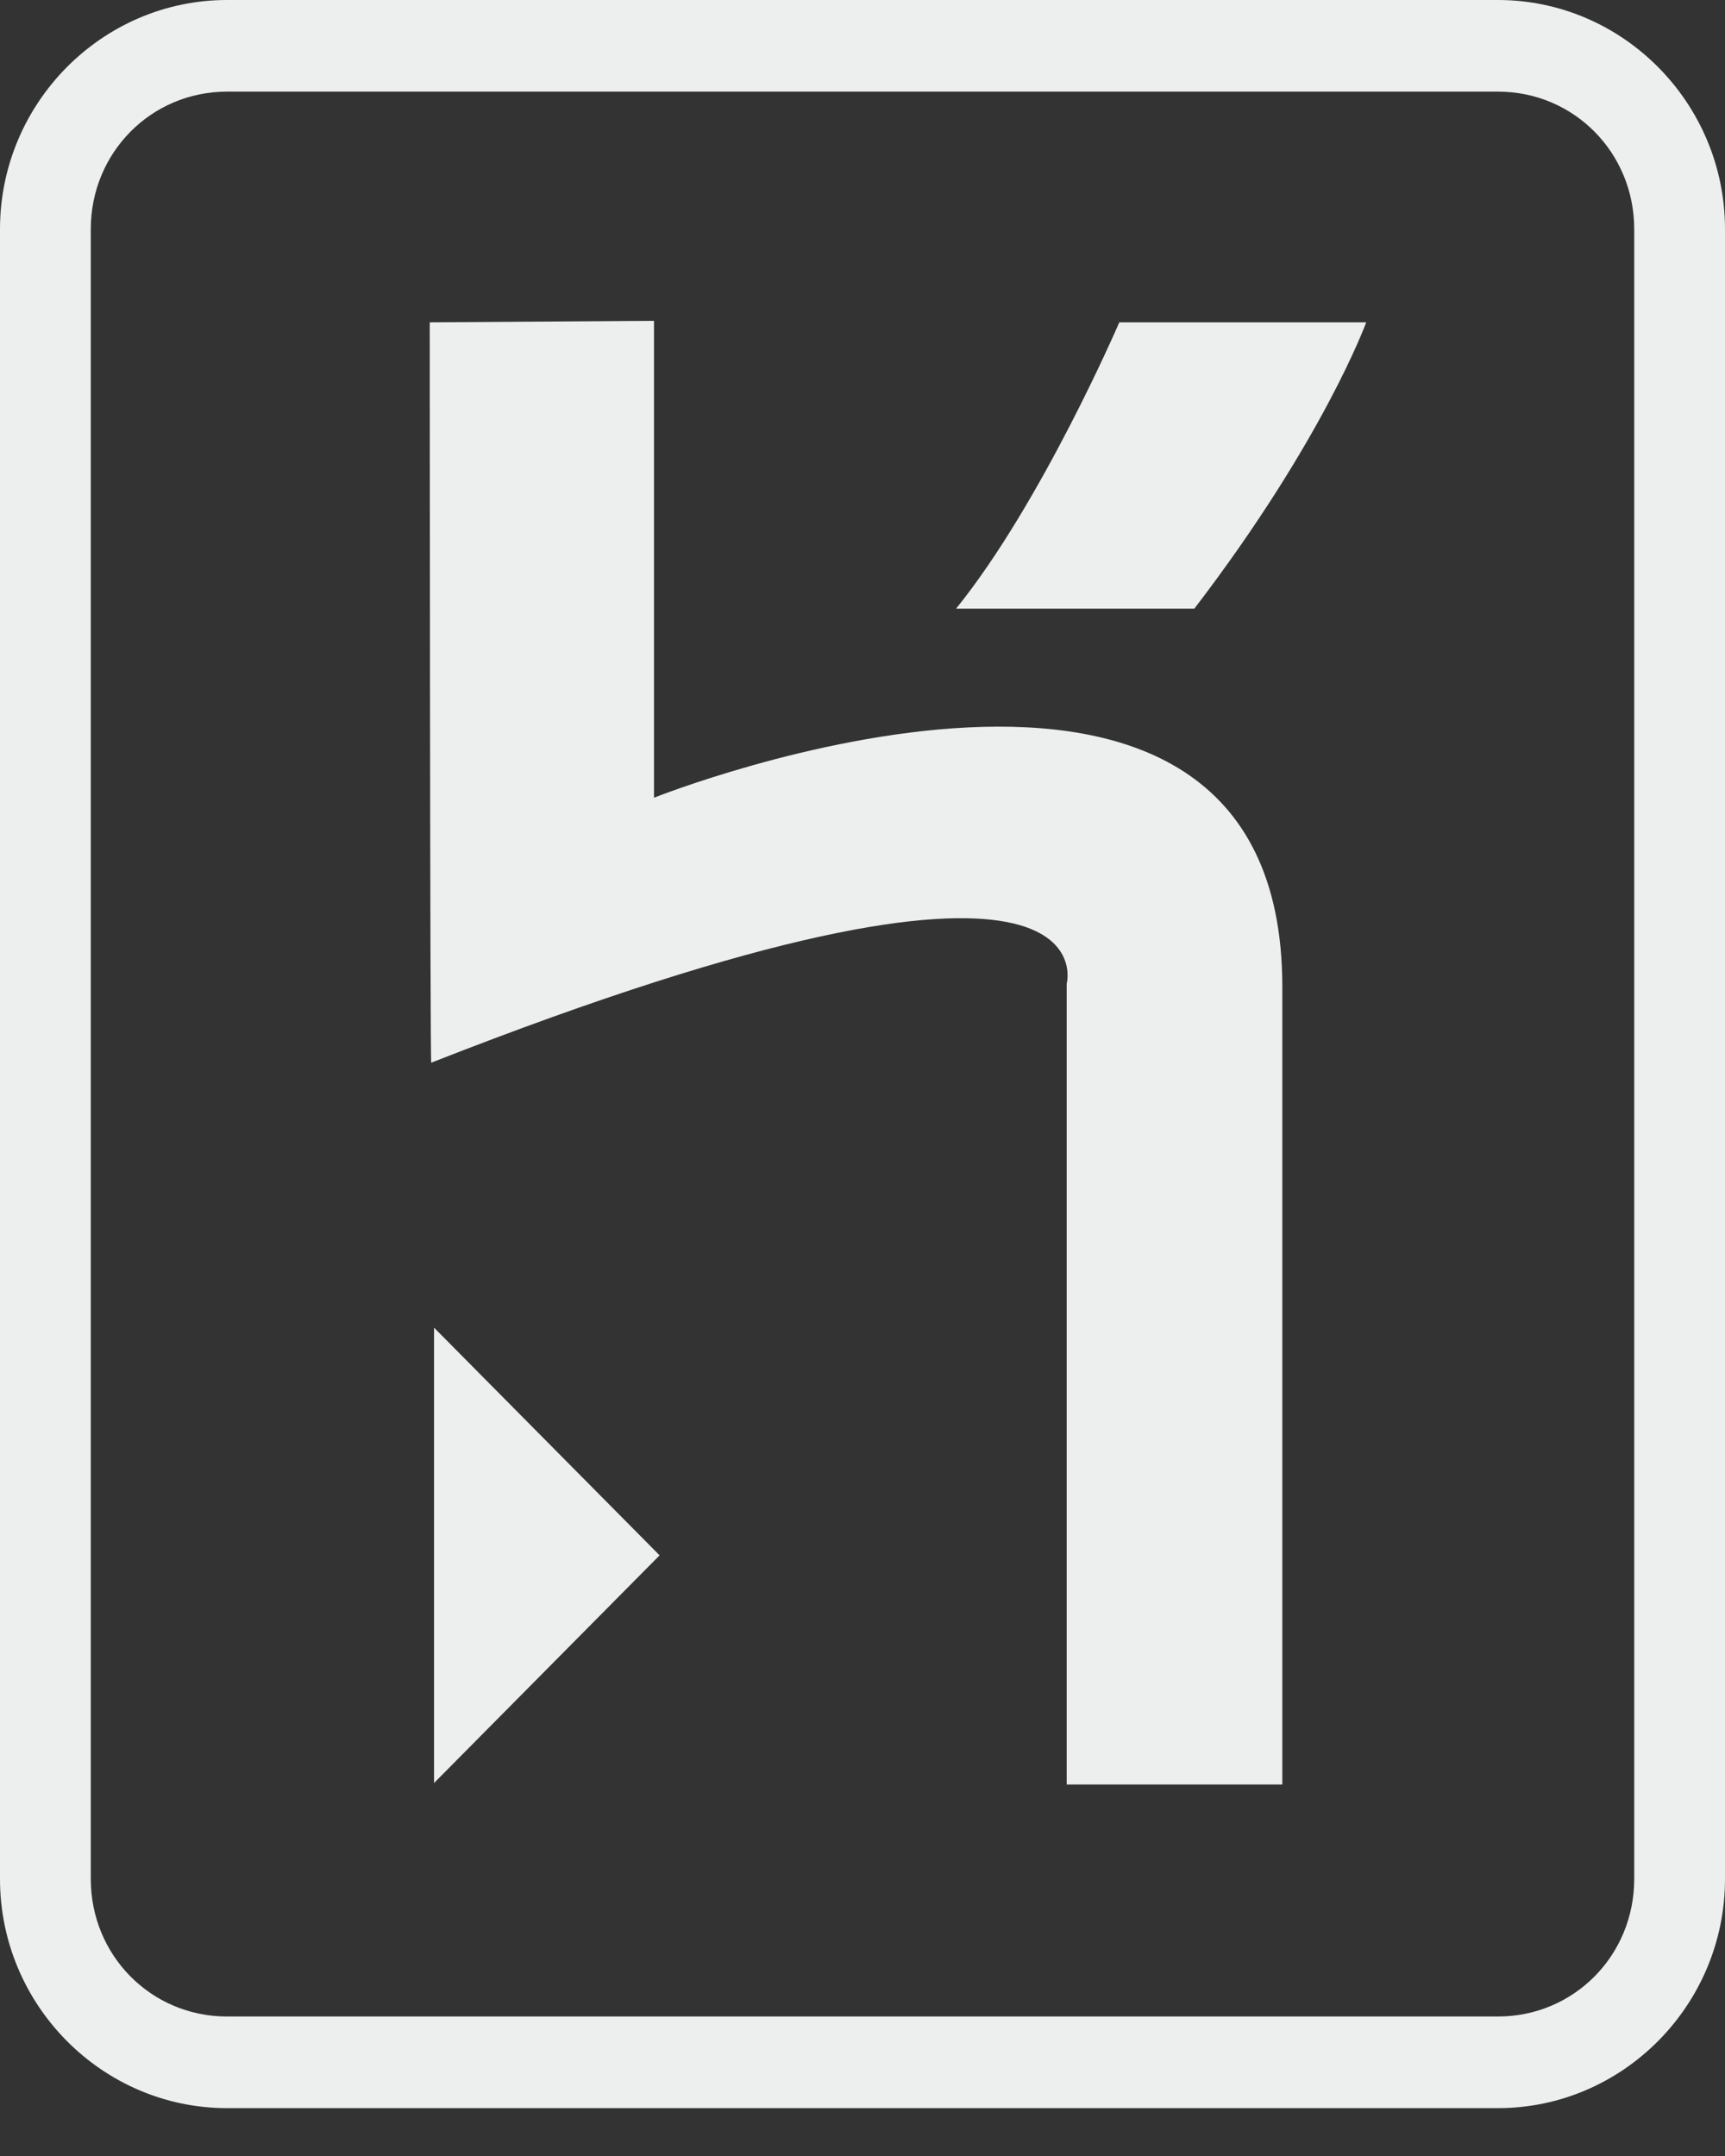 <svg width="8" height="10" viewBox="0 0 8 10" fill="none" xmlns="http://www.w3.org/2000/svg">
<rect x="0" y="0" width="8" height="10" fill="#333333" stroke="none"/>
<path d="M1.053 0C0.474 0 0 0.478 0 1.063V8.715C0 9.3 0.474 9.778 1.053 9.778H6.947C7.526 9.778 8 9.3 8 8.715V1.063C8 0.478 7.526 0 6.947 0H1.053ZM1.053 0.425H6.947C7.299 0.425 7.579 0.708 7.579 1.063V8.715C7.579 9.07 7.299 9.353 6.947 9.353H1.053C0.701 9.353 0.421 9.07 0.421 8.715V1.063C0.421 0.708 0.701 0.425 1.053 0.425ZM3.033 1.488L1.993 1.495C1.993 1.495 1.994 4.945 2 4.929C5.187 3.677 4.947 4.563 4.947 4.563V8.277H5.947V4.577C5.947 2.538 3.033 3.7 3.033 3.7V1.488ZM5.191 1.495C5.191 1.495 4.831 2.332 4.434 2.823H5.539C6.139 2.039 6.336 1.495 6.336 1.495H5.191ZM2.013 6.158V8.27L3.059 7.214L2.013 6.158Z" fill="#EDEEEE"/>
</svg>
